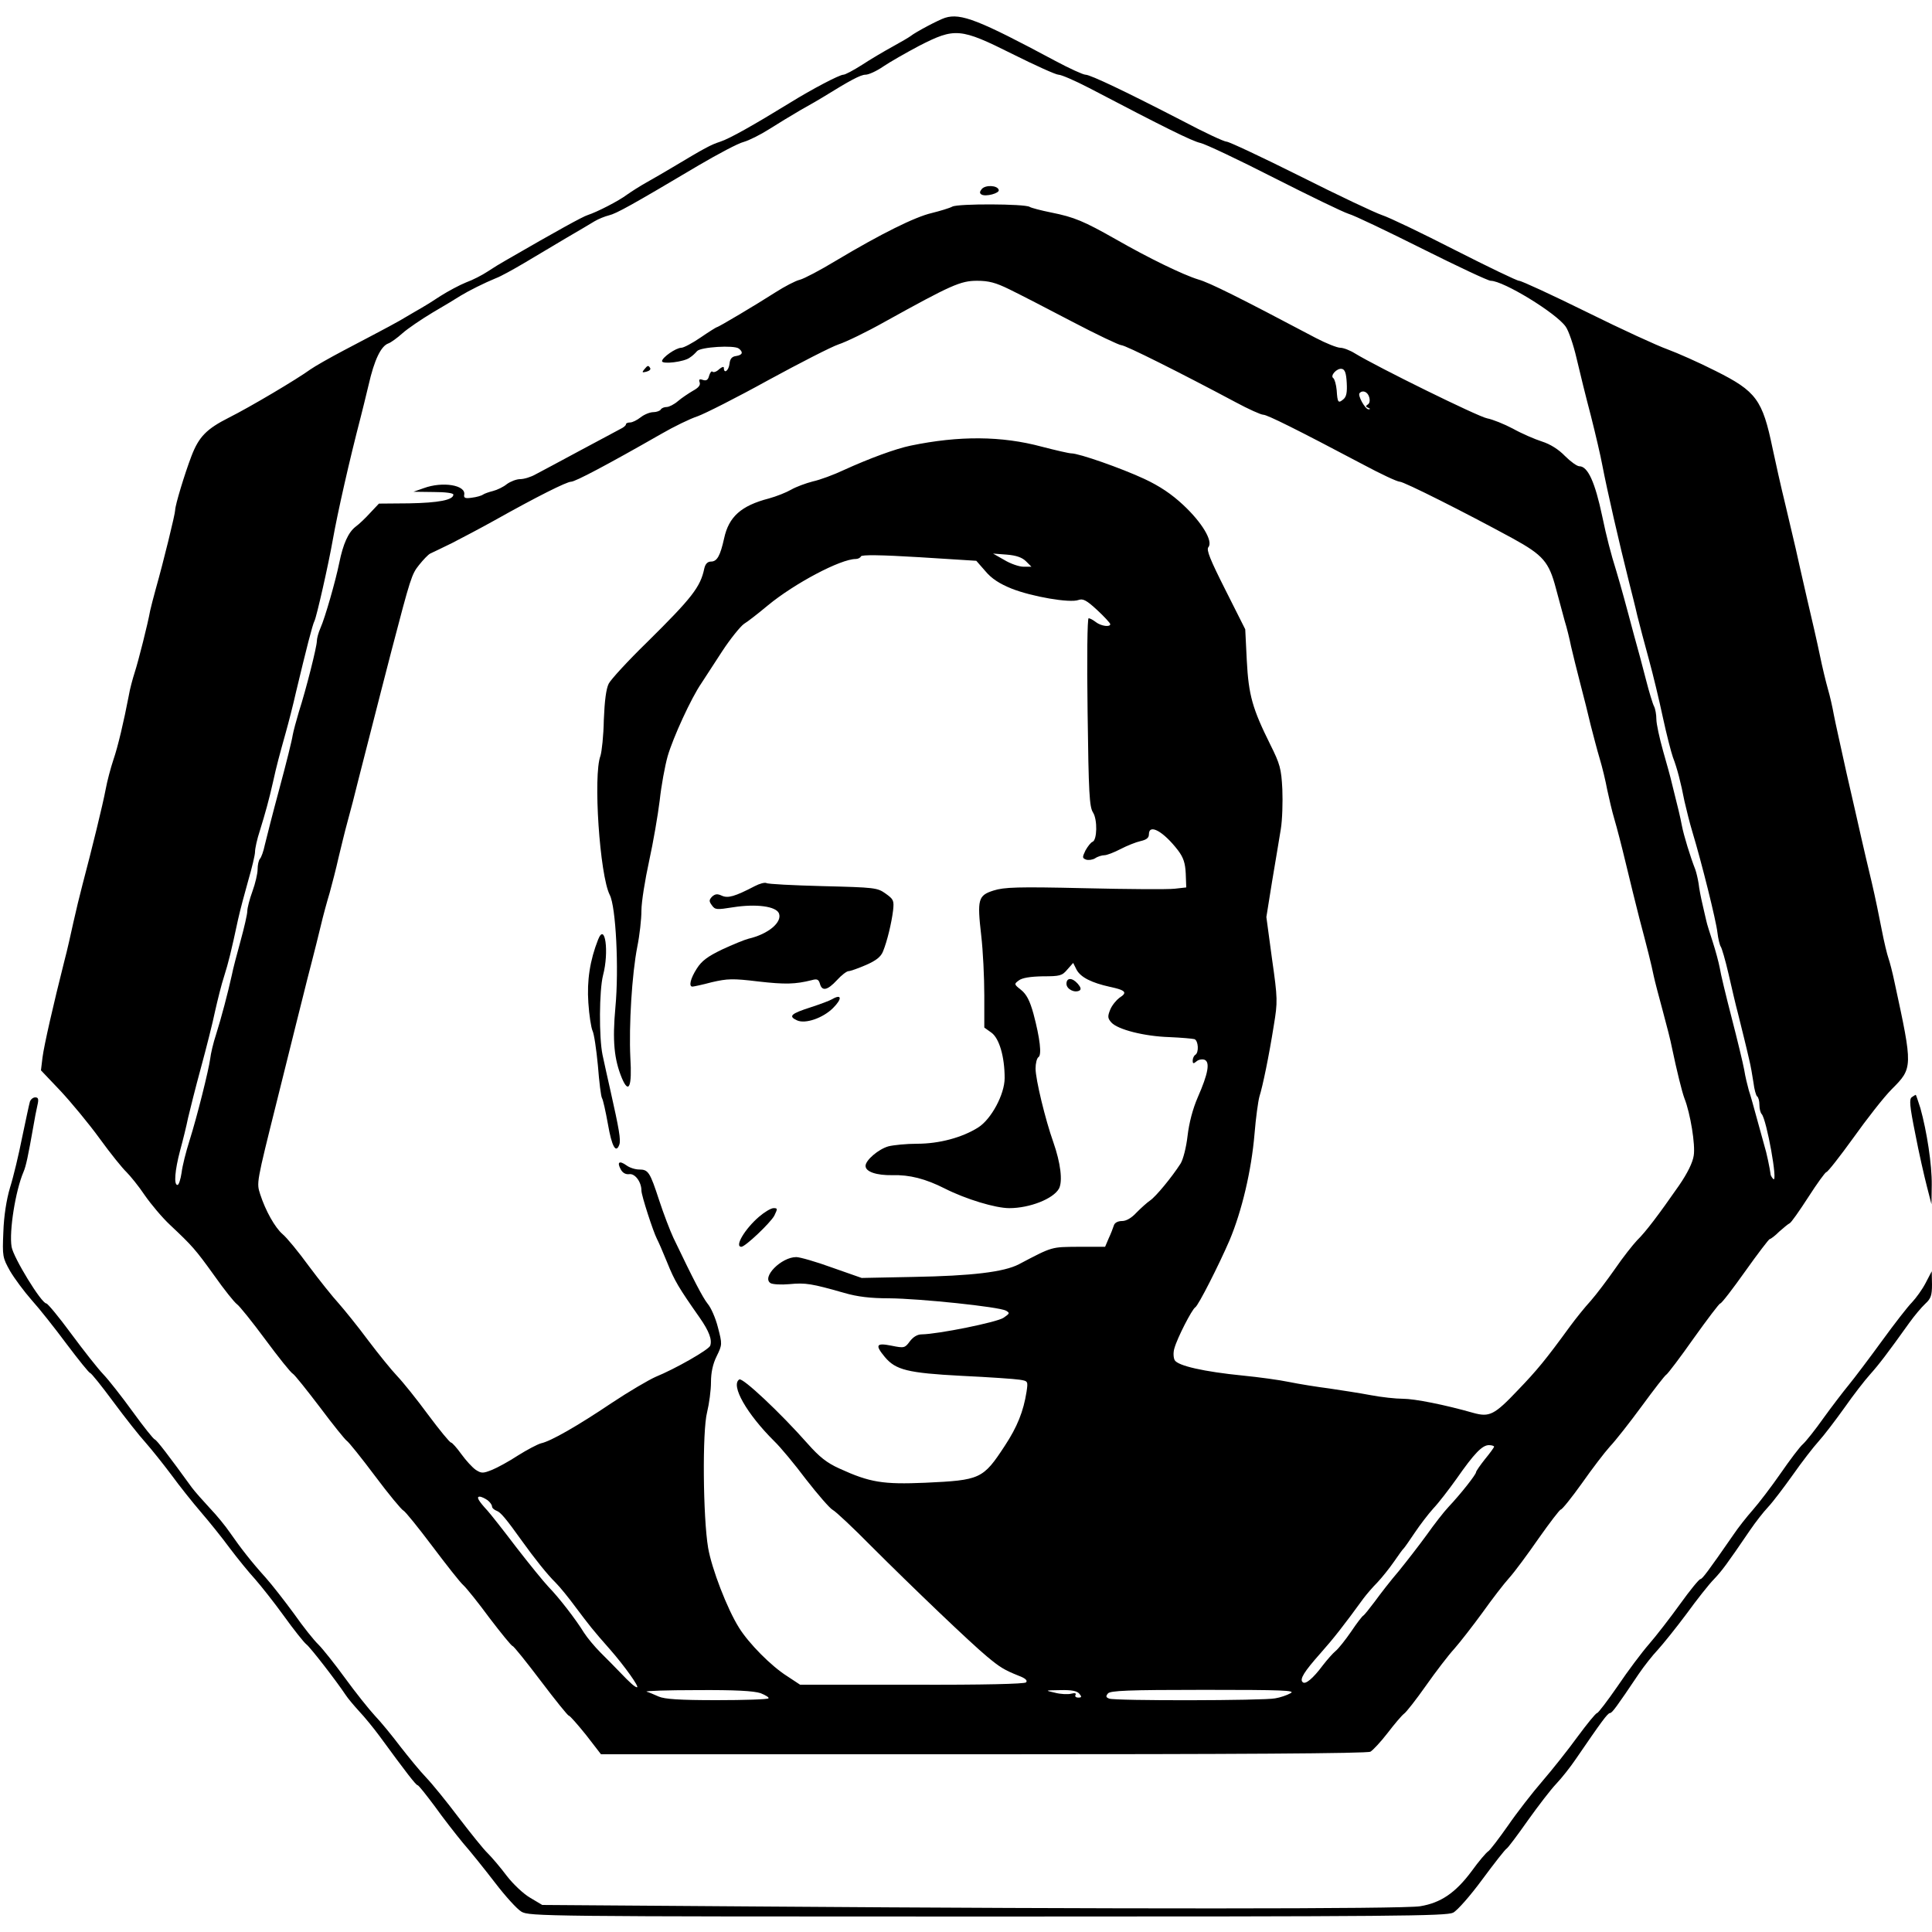 <?xml version="1.0" standalone="no"?>
<!DOCTYPE svg PUBLIC "-//W3C//DTD SVG 20010904//EN"
 "http://www.w3.org/TR/2001/REC-SVG-20010904/DTD/svg10.dtd">
<svg version="1.0" xmlns="http://www.w3.org/2000/svg"
 width="750pt" height="750pt" viewBox="0 0 750 750"
 preserveAspectRatio="xMidYMid meet">

<g transform="translate(0,750) scale(0.1,-0.1)"
fill="#000000" stroke="none">
<path d="M3669 7431 c-25 -8 -114 -55 -134 -71 -5 -4 -37 -23 -70 -41 -33 -18
-87 -50 -119 -71 -33 -21 -65 -38 -72 -38 -15 0 -122 -56 -209 -110 -137 -84
-232 -138 -269 -150 -37 -12 -59 -24 -186 -100 -30 -18 -75 -44 -100 -58 -25
-14 -58 -35 -75 -47 -33 -25 -117 -68 -154 -80 -19 -6 -114 -58 -318 -176 -18
-10 -49 -29 -70 -43 -21 -14 -58 -33 -83 -42 -25 -10 -70 -34 -100 -53 -30
-20 -64 -41 -75 -47 -11 -6 -36 -21 -55 -32 -36 -22 -68 -39 -245 -132 -55
-29 -113 -62 -130 -74 -52 -38 -236 -147 -316 -187 -87 -44 -117 -74 -146
-150 -26 -68 -63 -190 -63 -209 0 -15 -45 -199 -75 -305 -9 -33 -19 -71 -22
-85 -9 -51 -46 -197 -60 -240 -8 -25 -19 -65 -23 -90 -19 -99 -42 -198 -60
-250 -10 -30 -24 -82 -30 -115 -11 -59 -53 -230 -90 -370 -10 -38 -26 -104
-35 -145 -9 -41 -24 -109 -35 -150 -43 -170 -79 -328 -85 -375 l-6 -50 76 -80
c41 -44 110 -127 152 -185 42 -58 89 -116 104 -130 14 -14 47 -54 71 -90 25
-36 69 -88 98 -115 86 -81 98 -94 172 -197 38 -54 78 -104 88 -111 9 -6 59
-68 110 -137 51 -69 99 -129 107 -133 7 -4 54 -63 105 -130 50 -67 97 -125
104 -130 7 -4 56 -65 110 -137 53 -71 103 -131 110 -134 7 -3 57 -65 112 -138
55 -73 109 -142 121 -152 12 -11 58 -68 102 -128 45 -59 85 -108 89 -108 4 0
53 -61 109 -135 56 -74 105 -135 109 -135 4 0 34 -34 67 -75 l58 -75 1484 0
c977 0 1491 3 1503 10 10 6 40 38 67 73 26 34 54 67 63 74 9 6 48 56 86 110
38 54 87 118 110 143 22 25 71 88 109 140 37 52 84 113 104 135 20 22 71 91
114 153 43 61 82 112 86 112 5 0 42 46 82 102 40 57 89 121 109 143 21 22 76
92 123 156 47 64 90 120 96 123 6 4 54 67 106 141 53 74 99 135 103 135 5 0
48 56 97 125 49 69 92 125 95 125 4 0 21 13 37 29 17 15 35 30 40 32 6 2 38
48 73 102 34 53 66 97 70 97 5 0 52 60 104 132 52 73 119 159 150 190 82 82
82 85 11 413 -8 39 -19 81 -24 95 -5 14 -17 63 -26 110 -9 47 -26 130 -39 185
-13 55 -32 134 -41 175 -9 41 -35 154 -57 250 -21 96 -44 198 -49 225 -5 28
-15 73 -23 100 -8 28 -22 86 -31 130 -9 44 -32 145 -51 225 -18 80 -38 165
-43 190 -6 25 -24 101 -40 170 -17 69 -39 168 -50 220 -39 188 -63 221 -221
300 -65 33 -149 70 -187 84 -37 13 -179 78 -314 145 -136 67 -253 121 -262
121 -8 0 -120 54 -248 119 -129 66 -256 127 -284 136 -27 9 -171 77 -318 151
-148 74 -276 134 -285 134 -10 0 -87 36 -172 81 -217 112 -357 179 -376 179
-9 0 -62 24 -118 54 -295 158 -366 186 -427 167z m262 -141 c88 -44 168 -80
178 -80 11 0 64 -23 118 -51 294 -154 401 -207 433 -214 19 -4 148 -65 285
-135 138 -70 268 -133 290 -140 22 -6 151 -68 287 -136 136 -68 255 -124 265
-124 49 0 254 -125 291 -178 11 -15 30 -70 42 -122 12 -52 37 -153 56 -225 18
-71 38 -157 44 -190 19 -99 65 -300 104 -455 9 -36 24 -94 32 -130 9 -36 29
-112 45 -170 16 -58 40 -158 54 -224 14 -65 32 -135 39 -155 17 -44 31 -99 45
-171 7 -30 20 -84 31 -120 36 -119 92 -344 97 -390 3 -25 9 -49 13 -55 4 -5
18 -53 30 -105 12 -52 28 -122 37 -155 8 -33 19 -77 24 -97 5 -21 14 -57 19
-80 6 -24 13 -64 17 -91 3 -26 10 -50 14 -53 5 -3 9 -18 9 -33 0 -15 4 -31 9
-36 19 -21 64 -270 45 -252 -5 5 -9 12 -10 15 -3 25 -17 91 -24 112 -4 14 -17
61 -29 105 -12 44 -26 95 -32 112 -5 18 -14 54 -18 80 -5 27 -27 118 -49 203
-22 85 -43 172 -46 193 -4 21 -16 66 -27 100 -11 34 -23 71 -25 82 -3 11 -9
40 -15 65 -6 25 -13 61 -15 80 -3 19 -9 44 -13 55 -19 48 -45 133 -52 170 -7
37 -13 61 -39 165 -4 19 -20 76 -34 125 -14 50 -26 105 -26 123 0 18 -4 40 -9
50 -5 9 -19 55 -31 102 -12 47 -33 126 -47 175 -13 50 -31 115 -39 145 -8 30
-22 78 -30 105 -20 63 -38 133 -54 210 -28 133 -56 195 -89 195 -9 0 -34 18
-56 40 -24 25 -57 46 -89 56 -28 9 -79 31 -113 50 -34 18 -79 36 -100 40 -34
6 -426 199 -513 252 -19 12 -45 22 -57 22 -12 0 -55 17 -95 38 -297 157 -413
215 -456 227 -59 18 -193 83 -322 157 -122 69 -159 85 -249 103 -40 8 -78 18
-84 22 -19 12 -278 13 -300 1 -11 -6 -48 -17 -80 -25 -65 -15 -198 -81 -372
-185 -61 -37 -124 -70 -140 -74 -17 -4 -59 -26 -95 -49 -75 -48 -221 -135
-227 -135 -2 0 -31 -18 -63 -40 -32 -22 -66 -40 -75 -40 -21 0 -75 -38 -75
-52 0 -13 87 -3 108 14 10 6 22 18 28 25 14 16 144 24 162 10 18 -14 15 -25
-10 -29 -17 -2 -24 -11 -26 -30 -3 -27 -22 -41 -22 -16 0 6 -7 4 -18 -5 -10
-10 -22 -14 -26 -10 -4 4 -9 -3 -13 -15 -4 -17 -11 -21 -24 -17 -14 5 -17 2
-13 -9 4 -11 -4 -21 -26 -33 -17 -10 -44 -28 -58 -40 -15 -13 -35 -23 -44 -23
-9 0 -20 -4 -23 -10 -3 -5 -17 -10 -29 -10 -13 0 -35 -9 -49 -20 -14 -11 -32
-20 -41 -20 -9 0 -16 -3 -16 -7 0 -5 -10 -13 -23 -19 -12 -7 -83 -44 -157 -84
-74 -40 -151 -81 -170 -91 -19 -11 -46 -19 -61 -19 -14 0 -37 -9 -51 -19 -13
-11 -38 -23 -54 -27 -16 -4 -33 -10 -39 -14 -5 -4 -25 -10 -43 -12 -26 -4 -32
-1 -30 11 8 38 -84 53 -157 26 l-40 -14 78 -1 c45 0 77 -4 77 -10 0 -21 -58
-32 -172 -34 l-117 -1 -33 -35 c-18 -20 -44 -45 -58 -55 -28 -22 -48 -66 -63
-140 -14 -69 -55 -213 -73 -253 -8 -18 -14 -41 -14 -51 0 -21 -41 -185 -70
-275 -10 -34 -21 -74 -24 -91 -2 -16 -25 -109 -51 -205 -26 -96 -51 -195 -57
-220 -5 -25 -14 -49 -19 -54 -5 -6 -9 -24 -9 -41 0 -16 -9 -55 -20 -85 -11
-30 -20 -65 -20 -77 0 -12 -12 -64 -26 -115 -14 -51 -30 -111 -34 -133 -15
-68 -41 -167 -61 -230 -11 -33 -21 -76 -23 -95 -6 -44 -50 -222 -81 -320 -13
-41 -27 -96 -30 -122 -4 -27 -11 -48 -16 -48 -15 0 -10 57 10 133 11 40 25 97
31 127 7 30 29 118 50 195 21 77 46 176 55 220 10 44 25 105 35 135 17 54 27
94 54 220 8 36 26 104 40 153 14 48 26 98 26 110 0 13 8 50 19 83 21 68 35
118 51 189 14 64 25 104 49 190 11 39 29 109 40 158 40 167 64 262 72 277 8
16 54 218 71 315 19 107 65 310 108 475 5 19 19 76 31 126 22 97 48 151 77
161 9 3 34 21 54 39 20 18 73 54 118 81 45 26 94 56 108 65 31 19 93 50 137
68 17 6 66 33 110 59 44 26 118 70 163 97 46 27 96 56 110 65 15 9 40 19 56
23 29 7 87 39 348 194 75 44 154 86 175 91 21 6 65 28 98 49 33 21 89 55 125
76 36 20 74 42 85 49 105 65 146 87 165 87 12 0 43 14 69 32 25 17 88 53 139
80 139 71 159 70 363 -32z m-13 -913 c37 -18 146 -74 243 -125 97 -51 184 -92
192 -92 16 0 233 -109 443 -221 50 -27 99 -49 108 -49 15 0 128 -56 387 -193
69 -37 133 -67 143 -67 16 0 251 -118 440 -221 116 -64 139 -90 166 -193 12
-44 27 -101 34 -126 8 -25 19 -70 25 -100 7 -30 23 -95 36 -145 13 -49 31
-121 40 -160 10 -38 25 -97 35 -130 10 -33 23 -87 29 -120 7 -33 19 -85 28
-115 9 -30 29 -107 44 -170 15 -63 39 -160 53 -215 31 -117 46 -176 56 -225 4
-19 20 -80 35 -135 15 -55 31 -118 35 -140 20 -95 39 -172 49 -199 23 -58 43
-181 36 -222 -4 -27 -24 -68 -57 -116 -80 -115 -130 -181 -163 -213 -16 -17
-55 -66 -85 -110 -30 -43 -73 -100 -95 -125 -23 -25 -59 -70 -81 -100 -94
-129 -127 -169 -202 -247 -91 -96 -110 -105 -172 -88 -112 32 -229 55 -274 55
-27 0 -83 6 -125 14 -42 8 -114 19 -161 26 -47 6 -116 17 -155 25 -38 8 -119
19 -180 25 -151 15 -253 38 -265 60 -5 10 -6 30 -1 46 11 40 68 151 81 159 12
7 92 165 133 260 48 114 85 271 97 413 5 62 14 127 19 145 13 41 37 157 56
277 15 91 15 103 -7 257 l-22 163 22 137 c13 76 28 168 34 204 6 36 8 106 6
155 -4 80 -9 98 -47 174 -69 139 -84 191 -91 326 l-6 121 -77 153 c-59 117
-75 156 -66 166 19 23 -25 96 -98 164 -45 42 -91 73 -151 101 -88 41 -253 99
-283 99 -9 0 -61 12 -115 26 -156 42 -321 43 -509 4 -58 -12 -159 -49 -260
-95 -38 -18 -92 -38 -120 -44 -27 -7 -65 -21 -84 -32 -19 -11 -57 -26 -86 -34
-108 -28 -156 -71 -174 -155 -15 -67 -27 -90 -51 -90 -13 0 -22 -9 -26 -27
-15 -72 -48 -114 -222 -286 -74 -72 -141 -145 -149 -161 -10 -20 -16 -66 -19
-141 -1 -61 -8 -123 -13 -139 -29 -75 -3 -463 36 -540 24 -46 36 -287 22 -436
-12 -131 -5 -202 25 -275 27 -64 40 -34 33 79 -6 124 6 324 27 431 9 44 16
107 16 140 0 33 14 120 30 193 16 73 34 178 41 235 6 56 20 133 31 172 21 72
91 225 131 283 12 19 48 74 80 123 32 49 71 97 85 107 15 9 57 42 93 72 103
85 282 180 341 180 9 0 18 5 20 10 2 7 77 6 226 -3 l222 -14 35 -40 c24 -29
55 -49 102 -68 78 -31 227 -57 260 -44 17 6 31 -1 72 -39 28 -26 51 -51 51
-55 0 -12 -35 -8 -56 8 -10 8 -23 15 -28 15 -5 0 -7 -154 -4 -364 4 -316 7
-368 21 -390 18 -28 16 -108 -2 -114 -6 -2 -18 -17 -27 -33 -13 -27 -13 -30 2
-36 9 -3 25 -1 35 5 10 7 27 12 36 12 10 0 38 11 63 24 25 13 60 27 78 31 22
5 32 12 32 26 0 43 56 12 113 -62 21 -28 28 -49 30 -90 l2 -54 -45 -5 c-25 -3
-182 -2 -350 2 -261 6 -312 4 -353 -9 -60 -19 -64 -34 -48 -174 7 -59 12 -164
12 -233 l0 -125 28 -20 c30 -22 51 -93 51 -176 0 -63 -52 -160 -103 -192 -62
-39 -151 -63 -237 -63 -41 0 -91 -5 -111 -10 -39 -11 -89 -54 -89 -76 0 -23
43 -37 104 -36 67 2 129 -14 204 -52 81 -41 196 -76 250 -76 79 0 171 36 193
76 15 29 6 100 -22 180 -31 87 -69 244 -69 286 0 20 5 40 11 44 14 8 6 74 -19
168 -14 51 -27 76 -48 93 -28 22 -28 23 -9 37 13 10 44 15 93 16 66 0 75 2 95
26 l23 26 13 -26 c16 -30 58 -51 130 -67 61 -13 69 -22 37 -42 -12 -9 -29 -29
-36 -46 -11 -27 -10 -34 4 -50 25 -28 129 -54 225 -57 47 -2 91 -6 98 -8 15
-6 18 -52 3 -61 -5 -3 -10 -13 -10 -22 0 -13 3 -13 15 -3 8 7 22 9 31 6 22 -9
14 -54 -26 -145 -20 -46 -34 -100 -40 -151 -5 -44 -17 -91 -27 -107 -34 -53
-96 -128 -118 -143 -12 -8 -36 -30 -53 -47 -19 -21 -40 -33 -56 -33 -17 0 -29
-7 -32 -17 -3 -10 -12 -33 -20 -50 l-14 -33 -102 0 c-108 -1 -100 2 -233 -68
-58 -30 -182 -45 -410 -49 l-200 -4 -114 40 c-63 23 -126 41 -140 41 -58 0
-135 -78 -100 -101 8 -5 41 -7 74 -4 62 6 86 2 212 -34 52 -15 102 -21 175
-21 118 -1 427 -33 453 -48 16 -9 15 -11 -10 -28 -26 -17 -252 -63 -317 -64
-17 0 -33 -10 -46 -27 -19 -26 -22 -27 -71 -17 -60 12 -65 3 -26 -44 42 -50
88 -62 298 -73 106 -5 207 -12 225 -15 33 -5 33 -6 27 -47 -12 -76 -36 -136
-84 -209 -85 -130 -95 -134 -309 -144 -164 -7 -215 1 -333 55 -49 22 -78 45
-124 97 -106 120 -252 257 -265 249 -35 -22 29 -134 136 -240 23 -22 78 -88
123 -148 46 -59 92 -112 103 -118 12 -6 80 -70 152 -143 156 -156 387 -377
448 -427 49 -41 67 -52 122 -74 27 -10 36 -19 29 -26 -6 -6 -163 -10 -443 -9
l-434 0 -50 33 c-62 39 -149 127 -187 188 -46 73 -106 229 -120 310 -20 118
-23 455 -4 527 8 33 15 85 15 116 0 37 7 71 22 101 22 45 22 47 5 112 -9 36
-27 77 -40 92 -19 24 -54 91 -133 256 -13 28 -38 93 -55 145 -36 110 -42 120
-78 120 -15 0 -37 7 -49 16 -28 20 -38 13 -22 -16 7 -13 19 -20 33 -18 22 3
47 -30 47 -64 0 -19 46 -160 60 -187 5 -9 23 -50 40 -92 29 -72 44 -97 126
-214 37 -53 49 -86 41 -109 -6 -16 -136 -90 -212 -121 -27 -12 -104 -57 -170
-101 -134 -90 -237 -149 -275 -157 -14 -4 -54 -25 -89 -47 -35 -23 -81 -48
-101 -56 -35 -14 -41 -14 -63 0 -13 9 -38 36 -56 61 -18 25 -36 45 -40 45 -5
0 -45 49 -89 108 -44 60 -98 127 -120 150 -22 23 -73 86 -113 139 -40 54 -92
118 -114 143 -23 25 -75 90 -116 145 -40 55 -86 111 -102 124 -29 25 -66 90
-87 155 -14 45 -16 38 66 366 78 312 84 339 101 405 8 33 23 92 33 130 10 39
26 102 35 140 9 39 25 97 35 130 9 33 25 94 34 135 10 41 25 104 35 140 10 36
30 112 44 170 23 91 53 208 87 340 5 19 23 89 40 155 74 283 78 296 107 332
16 20 35 40 43 44 8 4 47 22 85 41 39 20 113 59 165 88 164 92 280 150 297
150 16 0 141 66 349 185 50 29 114 60 142 69 28 10 151 72 274 140 123 67 246
130 273 139 28 9 109 48 180 88 258 143 294 159 358 159 45 0 72 -7 125 -33z
m1310 -363 c2 -37 -1 -54 -13 -64 -20 -17 -23 -13 -26 35 -2 22 -8 43 -13 47
-14 9 14 40 33 36 12 -2 17 -17 19 -54z m87 -55 c4 -13 2 -25 -5 -29 -9 -6 -9
-9 1 -13 9 -3 9 -6 2 -6 -13 -1 -44 55 -35 63 12 13 31 5 37 -15z m-1332 -638
l21 -21 -31 0 c-17 0 -51 12 -74 26 l-44 25 53 -4 c37 -3 60 -11 75 -26z
m1817 -3437 c0 -3 -16 -25 -35 -48 -19 -24 -35 -47 -35 -51 0 -9 -59 -84 -107
-135 -18 -19 -56 -68 -85 -109 -29 -40 -78 -103 -108 -140 -31 -36 -72 -89
-93 -118 -21 -28 -41 -53 -45 -55 -4 -2 -25 -29 -47 -62 -22 -32 -49 -66 -60
-75 -11 -9 -33 -34 -50 -56 -38 -51 -68 -76 -78 -65 -13 11 6 41 69 112 49 55
90 107 167 213 12 16 36 44 54 62 17 18 46 54 64 80 18 26 35 50 39 53 3 3 22
30 42 60 20 30 53 73 72 94 20 21 60 73 90 115 69 99 100 131 126 131 11 0 20
-3 20 -6z m-3907 -208 c9 -7 17 -18 17 -24 0 -6 8 -13 18 -17 15 -5 36 -30 99
-118 48 -67 99 -131 130 -161 17 -17 51 -59 76 -93 55 -73 66 -88 135 -166 57
-65 115 -147 105 -147 -8 0 -27 17 -68 60 -16 17 -49 50 -73 74 -24 24 -53 59
-65 78 -32 52 -97 136 -137 177 -19 20 -76 90 -127 156 -50 66 -100 129 -110
140 -36 39 -45 55 -31 55 7 0 21 -7 31 -14z m1060 -749 c20 -8 34 -17 30 -20
-3 -4 -94 -7 -201 -7 -145 0 -202 4 -225 14 -18 8 -39 17 -47 19 -8 3 80 6
195 6 149 1 221 -3 248 -12z m1237 -2 c10 -12 9 -15 -4 -15 -10 0 -14 5 -11
10 4 7 -2 9 -17 5 -12 -3 -41 -2 -63 4 -40 9 -39 9 21 10 44 1 65 -3 74 -14z
m820 2 c-14 -8 -41 -17 -60 -20 -43 -9 -622 -10 -644 -1 -13 5 -14 9 -5 20 9
11 77 14 373 14 306 0 357 -2 336 -13z"/>
<path d="M3811 6766 c-8 -10 -9 -16 -1 -21 16 -10 72 5 67 18 -5 18 -52 20
-66 3z"/>
<path d="M2501 6066 c-10 -12 -8 -13 8 -9 12 3 18 9 15 14 -7 12 -10 11 -23
-5z"/>
<path d="M2930 4060 c-77 -40 -104 -48 -128 -37 -17 8 -26 7 -38 -4 -12 -13
-12 -18 0 -34 12 -17 19 -17 82 -7 89 14 167 4 178 -24 13 -34 -41 -80 -118
-98 -16 -4 -62 -23 -103 -42 -56 -27 -79 -44 -98 -74 -25 -39 -32 -70 -17 -70
4 0 38 7 75 17 61 14 81 15 180 3 105 -12 144 -11 208 5 21 6 27 3 32 -14 8
-30 29 -26 66 14 17 19 38 35 45 35 7 0 38 11 68 24 39 17 58 32 66 53 16 39
33 110 39 159 4 38 2 43 -29 65 -32 23 -42 24 -243 29 -116 3 -215 8 -220 12
-6 3 -26 -2 -45 -12z"/>
<path d="M2322 3853 c-32 -81 -44 -160 -38 -246 3 -48 11 -97 16 -108 6 -11
15 -72 21 -135 5 -64 12 -121 16 -127 4 -6 14 -51 23 -101 15 -87 31 -115 44
-80 7 18 -1 62 -34 209 -10 44 -24 107 -31 140 -14 68 -13 250 2 309 24 91 8
207 -19 139z"/>
<path d="M4140 3681 c0 -21 32 -37 51 -26 7 5 4 13 -7 26 -22 25 -44 24 -44 0z"/>
<path d="M3230 3621 c-8 -5 -45 -19 -82 -31 -78 -25 -89 -35 -54 -51 32 -15
101 9 140 48 36 36 34 56 -4 34z"/>
<path d="M2947 2777 c-55 -47 -97 -117 -69 -117 15 0 113 93 128 121 13 27 13
29 -3 29 -10 0 -35 -15 -56 -33z"/>
<path d="M7422 3241 c-11 -7 -9 -33 13 -142 14 -74 35 -165 45 -204 l18 -70 1
75 c1 79 -19 208 -44 298 -9 28 -17 52 -18 52 -1 0 -8 -4 -15 -9z"/>
<path d="M116 3223 c-3 -10 -16 -72 -30 -138 -13 -66 -34 -154 -47 -195 -14
-47 -24 -111 -26 -173 -4 -94 -3 -99 26 -151 17 -29 55 -80 84 -113 29 -32 90
-109 136 -171 46 -61 87 -112 91 -112 4 0 45 -51 90 -112 46 -62 102 -133 125
-158 22 -25 67 -81 100 -125 32 -44 84 -109 115 -145 31 -36 82 -99 112 -140
31 -41 75 -95 98 -120 22 -25 73 -89 112 -143 38 -53 78 -103 87 -110 15 -11
115 -140 153 -197 9 -14 33 -42 53 -64 20 -21 55 -64 78 -95 106 -145 142
-191 148 -191 4 0 33 -37 66 -81 32 -45 82 -109 110 -143 29 -33 85 -103 125
-155 39 -51 85 -102 102 -112 30 -18 87 -19 1809 -19 1585 0 1781 2 1808 15
17 9 67 66 114 130 46 62 88 116 94 119 5 3 42 52 82 109 40 56 89 120 110
142 21 22 55 65 76 96 100 146 124 179 133 179 8 0 25 23 111 151 21 31 55 74
75 95 20 22 70 84 111 139 40 55 88 116 107 135 31 33 47 54 139 189 21 31 53
72 71 91 18 19 61 76 96 125 35 50 80 108 100 130 20 22 65 81 100 130 35 50
80 108 100 130 34 38 67 81 152 200 20 28 48 61 62 74 22 20 26 33 26 75 l-1
51 -24 -46 c-13 -25 -37 -58 -53 -75 -16 -16 -68 -83 -116 -149 -48 -66 -106
-143 -129 -171 -23 -28 -68 -87 -99 -130 -31 -44 -67 -89 -79 -100 -12 -10
-51 -62 -87 -114 -36 -52 -85 -116 -108 -142 -23 -26 -57 -69 -75 -96 -99
-143 -121 -172 -128 -172 -5 0 -41 -44 -79 -97 -39 -54 -93 -124 -121 -156
-27 -31 -82 -104 -121 -162 -40 -58 -76 -105 -80 -105 -5 0 -39 -42 -76 -92
-37 -51 -99 -129 -137 -173 -38 -44 -98 -121 -133 -172 -36 -51 -70 -96 -77
-100 -7 -4 -37 -39 -65 -78 -62 -83 -119 -122 -199 -135 -64 -11 -1204 -11
-2563 -1 l-845 6 -47 28 c-26 15 -66 53 -90 84 -24 32 -57 71 -74 88 -17 16
-68 80 -114 140 -46 61 -102 130 -126 155 -24 25 -68 79 -100 120 -31 41 -75
95 -99 120 -23 25 -75 90 -115 145 -40 55 -87 114 -104 131 -17 16 -60 70 -95
120 -36 49 -85 112 -110 140 -56 62 -97 115 -138 174 -17 25 -52 68 -78 95
-26 28 -58 64 -70 80 -92 127 -136 184 -144 187 -5 1 -44 50 -86 108 -42 58
-93 123 -114 145 -21 22 -77 93 -125 158 -47 64 -91 117 -96 117 -19 0 -128
178 -135 220 -10 60 15 217 46 290 10 23 18 61 39 180 4 25 11 60 15 78 6 25
4 32 -8 32 -9 0 -18 -8 -21 -17z"/>
</g>
</svg>
